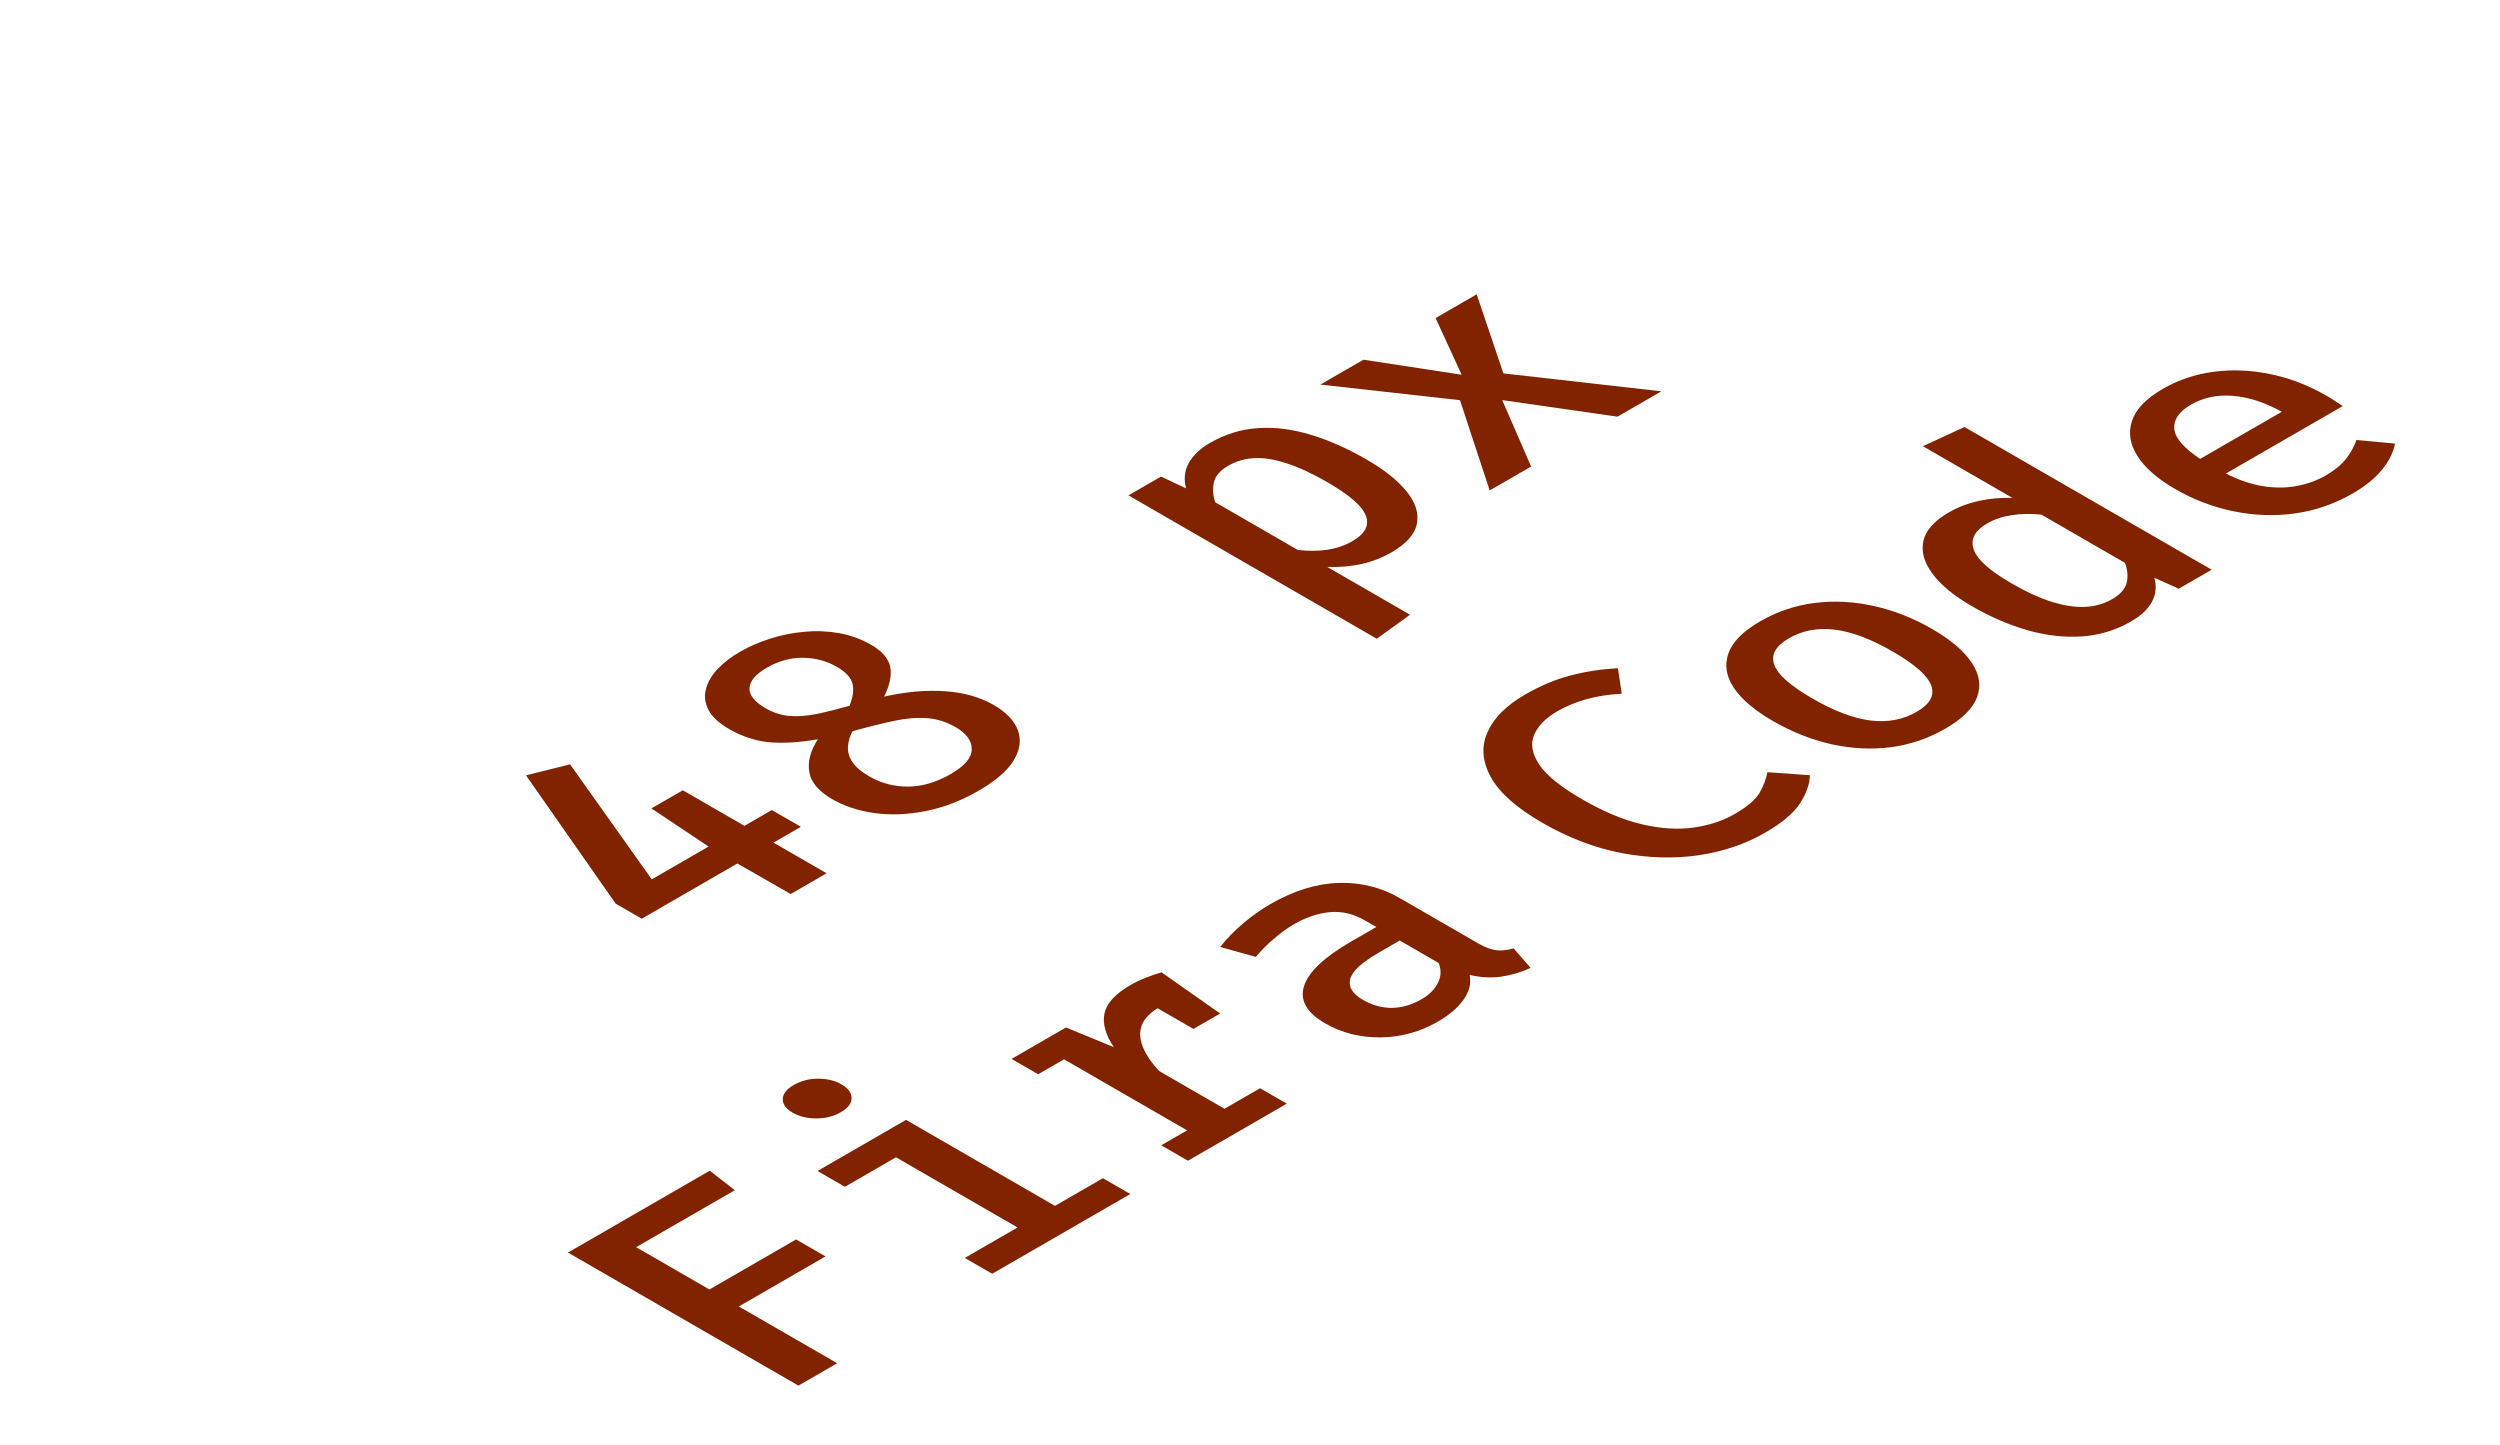 <svg width="199" height="115" viewBox="0 0 199 115" fill="none" xmlns="http://www.w3.org/2000/svg">
<path d="M50.635 99.274L56.47 102.643L63.369 98.66L65.709 100.011L58.81 103.994L66.639 108.514L63.555 110.295L45.211 99.704L56.497 93.188L58.491 94.739L50.635 99.274ZM72.119 89.142L83.976 95.988L87.791 93.785L89.971 95.044L78.978 101.391L76.798 100.132L80.998 97.707L71.321 92.12L67.253 94.468L65.073 93.21L72.119 89.142ZM63.172 86.371C63.757 86.034 64.404 85.865 65.113 85.865C65.831 85.86 66.456 86.011 66.988 86.318C67.519 86.625 67.785 86.988 67.785 87.408C67.794 87.822 67.506 88.198 66.921 88.536C66.354 88.863 65.707 89.027 64.98 89.027C64.254 89.027 63.624 88.873 63.093 88.566C62.561 88.26 62.3 87.899 62.309 87.484C62.317 87.07 62.605 86.699 63.172 86.371ZM94.56 92.394L92.433 91.166L94.493 89.977L84.696 84.321L82.636 85.51L80.522 84.29L84.856 81.788L88.658 83.354C88.002 82.371 87.754 81.481 87.913 80.683C88.073 79.875 88.764 79.117 89.987 78.411C90.403 78.171 90.811 77.976 91.21 77.828C91.609 77.669 92.025 77.526 92.459 77.398L94.121 79.386C93.758 79.504 93.434 79.624 93.151 79.747C92.858 79.864 92.561 80.01 92.26 80.184C91.241 80.772 90.74 81.502 90.758 82.371C90.784 83.236 91.285 84.195 92.26 85.249L97.471 88.258L100.302 86.623L102.429 87.851L94.56 92.394ZM94.998 81.903L91.542 79.908L90.2 78.703L92.459 77.398L97.125 80.675L94.998 81.903ZM117.652 75.087C118.201 75.404 118.689 75.588 119.114 75.639C119.531 75.685 119.987 75.637 120.483 75.493L121.839 77.044C121.068 77.397 120.284 77.629 119.486 77.742C118.689 77.855 117.856 77.808 116.987 77.604C117.12 78.274 116.956 78.931 116.496 79.576C116.035 80.221 115.357 80.802 114.462 81.318C113.044 82.137 111.52 82.556 109.889 82.577C108.258 82.587 106.792 82.216 105.489 81.464C104.009 80.61 103.446 79.62 103.801 78.494C104.155 77.368 105.405 76.187 107.549 74.948L109.557 73.79L108.639 73.26C107.736 72.738 106.81 72.521 105.861 72.608C104.922 72.689 103.956 73.017 102.964 73.59C102.503 73.856 102.006 74.214 101.475 74.665C100.934 75.11 100.429 75.611 99.959 76.169L97.128 75.378C97.677 74.682 98.298 74.048 98.989 73.475C99.671 72.897 100.371 72.4 101.089 71.986C102.968 70.901 104.785 70.333 106.539 70.282C108.303 70.226 109.92 70.623 111.391 71.472L117.652 75.087ZM113.172 79.53C113.775 79.182 114.205 78.75 114.462 78.233C114.719 77.716 114.736 77.189 114.515 76.652L111.418 74.864L109.769 75.816C108.369 76.624 107.603 77.338 107.47 77.957C107.328 78.571 107.665 79.113 108.48 79.584C109.224 80.014 109.995 80.228 110.793 80.228C111.59 80.218 112.384 79.986 113.172 79.53ZM121.38 55.298C122.62 54.582 123.83 54.073 125.009 53.771C126.187 53.459 127.446 53.264 128.784 53.188L129.09 55.221C128.079 55.273 127.149 55.416 126.298 55.651C125.447 55.887 124.667 56.209 123.959 56.618C123.046 57.145 122.434 57.764 122.124 58.475C121.814 59.187 121.942 59.977 122.51 60.847C123.086 61.712 124.238 62.643 125.966 63.64C127.658 64.618 129.245 65.278 130.725 65.621C132.204 65.963 133.565 66.048 134.805 65.874C136.046 65.7 137.145 65.337 138.102 64.784C139.086 64.216 139.741 63.653 140.069 63.096C140.388 62.533 140.592 61.99 140.681 61.468L144.07 61.706C144.053 62.402 143.791 63.147 143.286 63.94C142.772 64.728 141.842 65.51 140.495 66.288C138.944 67.183 137.185 67.78 135.217 68.076C133.25 68.363 131.199 68.304 129.063 67.9C126.936 67.49 124.836 66.687 122.762 65.49C120.706 64.303 119.342 63.09 118.668 61.852C117.986 60.609 117.897 59.422 118.402 58.291C118.898 57.155 119.891 56.158 121.38 55.298ZM140.099 49.464C141.472 48.671 142.935 48.18 144.485 47.99C146.036 47.801 147.6 47.885 149.178 48.244C150.764 48.597 152.302 49.203 153.79 50.062C155.27 50.917 156.32 51.81 156.941 52.741C157.561 53.662 157.707 54.575 157.379 55.481C157.051 56.376 156.21 57.215 154.854 57.998C153.498 58.781 152.049 59.275 150.507 59.479C148.965 59.674 147.392 59.594 145.788 59.241C144.193 58.883 142.642 58.269 141.136 57.399C139.673 56.555 138.632 55.673 138.012 54.752C137.4 53.825 137.259 52.91 137.586 52.004C137.906 51.093 138.743 50.247 140.099 49.464ZM142.412 50.799C141.339 51.418 140.945 52.122 141.229 52.91C141.503 53.693 142.514 54.588 144.259 55.596C145.996 56.599 147.543 57.184 148.899 57.353C150.263 57.517 151.482 57.289 152.554 56.67C153.626 56.051 154.016 55.35 153.724 54.567C153.44 53.779 152.421 52.879 150.667 51.866C148.938 50.868 147.401 50.288 146.054 50.124C144.698 49.955 143.484 50.18 142.412 50.799ZM153.062 35.517L156.372 33.99L176.045 45.349L173.427 46.861L171.486 45.986C171.672 46.646 171.614 47.272 171.313 47.866C171.012 48.459 170.449 48.994 169.625 49.47C168.42 50.166 167.121 50.562 165.73 50.659C164.33 50.752 162.885 50.588 161.397 50.168C159.908 49.738 158.432 49.101 156.97 48.257C155.543 47.434 154.498 46.574 153.833 45.679C153.16 44.778 152.916 43.906 153.102 43.062C153.288 42.217 153.962 41.46 155.123 40.79C155.858 40.365 156.651 40.061 157.502 39.877C158.344 39.687 159.239 39.605 160.187 39.631L153.062 35.517ZM158.193 41.657C157.192 42.235 156.828 42.926 157.103 43.729C157.369 44.527 158.375 45.431 160.121 46.438C161.317 47.129 162.407 47.625 163.391 47.927C164.365 48.224 165.247 48.349 166.036 48.303C166.816 48.252 167.511 48.05 168.123 47.697C168.796 47.308 169.186 46.858 169.293 46.346C169.399 45.835 169.35 45.32 169.146 44.804L162.5 40.966C161.658 40.879 160.874 40.892 160.147 41.005C159.412 41.112 158.76 41.33 158.193 41.657ZM177.178 37.695C178.197 38.212 179.185 38.547 180.142 38.701C181.091 38.849 181.986 38.844 182.827 38.685C183.678 38.522 184.44 38.245 185.114 37.856C185.805 37.458 186.337 37.028 186.709 36.567C187.081 36.107 187.369 35.593 187.573 35.025L190.644 35.309C190.52 35.994 190.178 36.682 189.62 37.373C189.062 38.064 188.282 38.698 187.281 39.276C185.827 40.115 184.285 40.648 182.655 40.873C181.033 41.093 179.407 41.034 177.776 40.696C176.146 40.358 174.604 39.77 173.15 38.931C171.741 38.117 170.74 37.243 170.146 36.306C169.544 35.365 169.397 34.431 169.708 33.505C170.009 32.574 170.824 31.725 172.153 30.957C173.403 30.236 174.759 29.78 176.221 29.591C177.692 29.397 179.194 29.461 180.727 29.783C182.26 30.095 183.758 30.673 185.22 31.517C185.459 31.655 185.69 31.799 185.911 31.947C186.133 32.085 186.323 32.211 186.483 32.323L177.178 37.695ZM174.387 32.216C173.456 32.753 173.017 33.39 173.071 34.127C173.133 34.858 173.819 35.659 175.131 36.529L181.631 32.776C180.284 32.029 178.986 31.607 177.736 31.51C176.496 31.407 175.379 31.643 174.387 32.216Z" fill="#822300"/>
<path d="M41.869 61.716L45.379 60.841L51.879 69.997L61.436 64.479L63.749 65.814L51.081 73.128L49.007 71.931L41.869 61.716ZM54.351 62.906L65.796 69.513L62.938 71.163L56.797 67.649L51.852 64.349L54.351 62.906ZM69.348 51.331C70.225 51.837 70.731 52.426 70.864 53.096C70.988 53.761 70.824 54.546 70.372 55.452C72.118 55.058 73.739 54.915 75.237 55.022C76.726 55.125 78.015 55.49 79.105 56.12C80.089 56.688 80.727 57.353 81.019 58.115C81.303 58.872 81.196 59.67 80.7 60.51C80.204 61.338 79.265 62.152 77.882 62.95C76.508 63.743 75.108 64.28 73.682 64.562C72.255 64.843 70.903 64.897 69.627 64.723C68.342 64.544 67.217 64.175 66.251 63.618C65.152 62.983 64.541 62.257 64.417 61.438C64.284 60.614 64.514 59.75 65.108 58.844C63.637 59.1 62.347 59.179 61.24 59.082C60.132 58.975 59.069 58.627 58.049 58.038C57.225 57.562 56.676 57.056 56.401 56.519C56.117 55.976 56.047 55.429 56.188 54.876C56.321 54.319 56.627 53.784 57.106 53.272C57.584 52.761 58.178 52.3 58.887 51.891C59.64 51.456 60.46 51.1 61.346 50.824C62.223 50.543 63.127 50.364 64.058 50.287C64.988 50.2 65.905 50.238 66.809 50.402C67.713 50.566 68.559 50.875 69.348 51.331ZM76.074 57.885C75.33 57.455 74.559 57.215 73.761 57.163C72.973 57.107 72.1 57.181 71.143 57.386C70.186 57.591 69.091 57.864 67.859 58.207C67.647 58.596 67.527 58.998 67.501 59.412C67.465 59.821 67.576 60.228 67.833 60.632C68.09 61.036 68.546 61.428 69.202 61.807C70.141 62.349 71.174 62.617 72.299 62.612C73.416 62.602 74.537 62.272 75.662 61.622C76.796 60.968 77.359 60.305 77.35 59.635C77.35 58.959 76.925 58.376 76.074 57.885ZM60.947 56.381C61.55 56.729 62.175 56.931 62.822 56.987C63.468 57.043 64.182 56.995 64.962 56.841C65.733 56.682 66.619 56.462 67.62 56.181C67.904 55.475 67.984 54.887 67.859 54.416C67.735 53.935 67.319 53.49 66.61 53.081C65.786 52.605 64.882 52.364 63.898 52.359C62.914 52.354 61.966 52.615 61.053 53.142C60.15 53.664 59.684 54.209 59.658 54.777C59.64 55.34 60.07 55.874 60.947 56.381ZM96.298 35.265C97.539 34.548 98.837 34.152 100.193 34.075C101.54 33.993 102.936 34.175 104.38 34.62C105.816 35.06 107.278 35.71 108.767 36.569C110.194 37.393 111.262 38.245 111.97 39.125C112.679 40.005 112.95 40.862 112.781 41.696C112.622 42.525 111.948 43.282 110.761 43.968C109.29 44.817 107.584 45.203 105.643 45.126L112.236 48.933L109.591 50.844L89.825 39.432L92.417 37.935L94.411 38.872C94.216 38.145 94.287 37.475 94.624 36.861C94.969 36.242 95.527 35.71 96.298 35.265ZM97.774 37.068C97.109 37.452 96.724 37.905 96.617 38.426C96.511 38.948 96.551 39.468 96.737 39.984L103.304 43.776C104.146 43.873 104.934 43.868 105.67 43.76C106.405 43.643 107.065 43.415 107.65 43.077C108.652 42.499 109.011 41.826 108.727 41.059C108.443 40.291 107.42 39.399 105.656 38.38C104.46 37.69 103.383 37.191 102.426 36.884C101.469 36.567 100.61 36.428 99.847 36.469C99.094 36.505 98.403 36.705 97.774 37.068ZM121.876 37.136L118.58 39.039L116.214 31.855L105.101 30.612L108.531 28.632L116.347 29.829L114.273 25.317L117.543 23.429L119.67 29.722L132.245 31.149L128.749 33.168L119.577 31.848L121.876 37.136Z" fill="#822300"/>
</svg>
